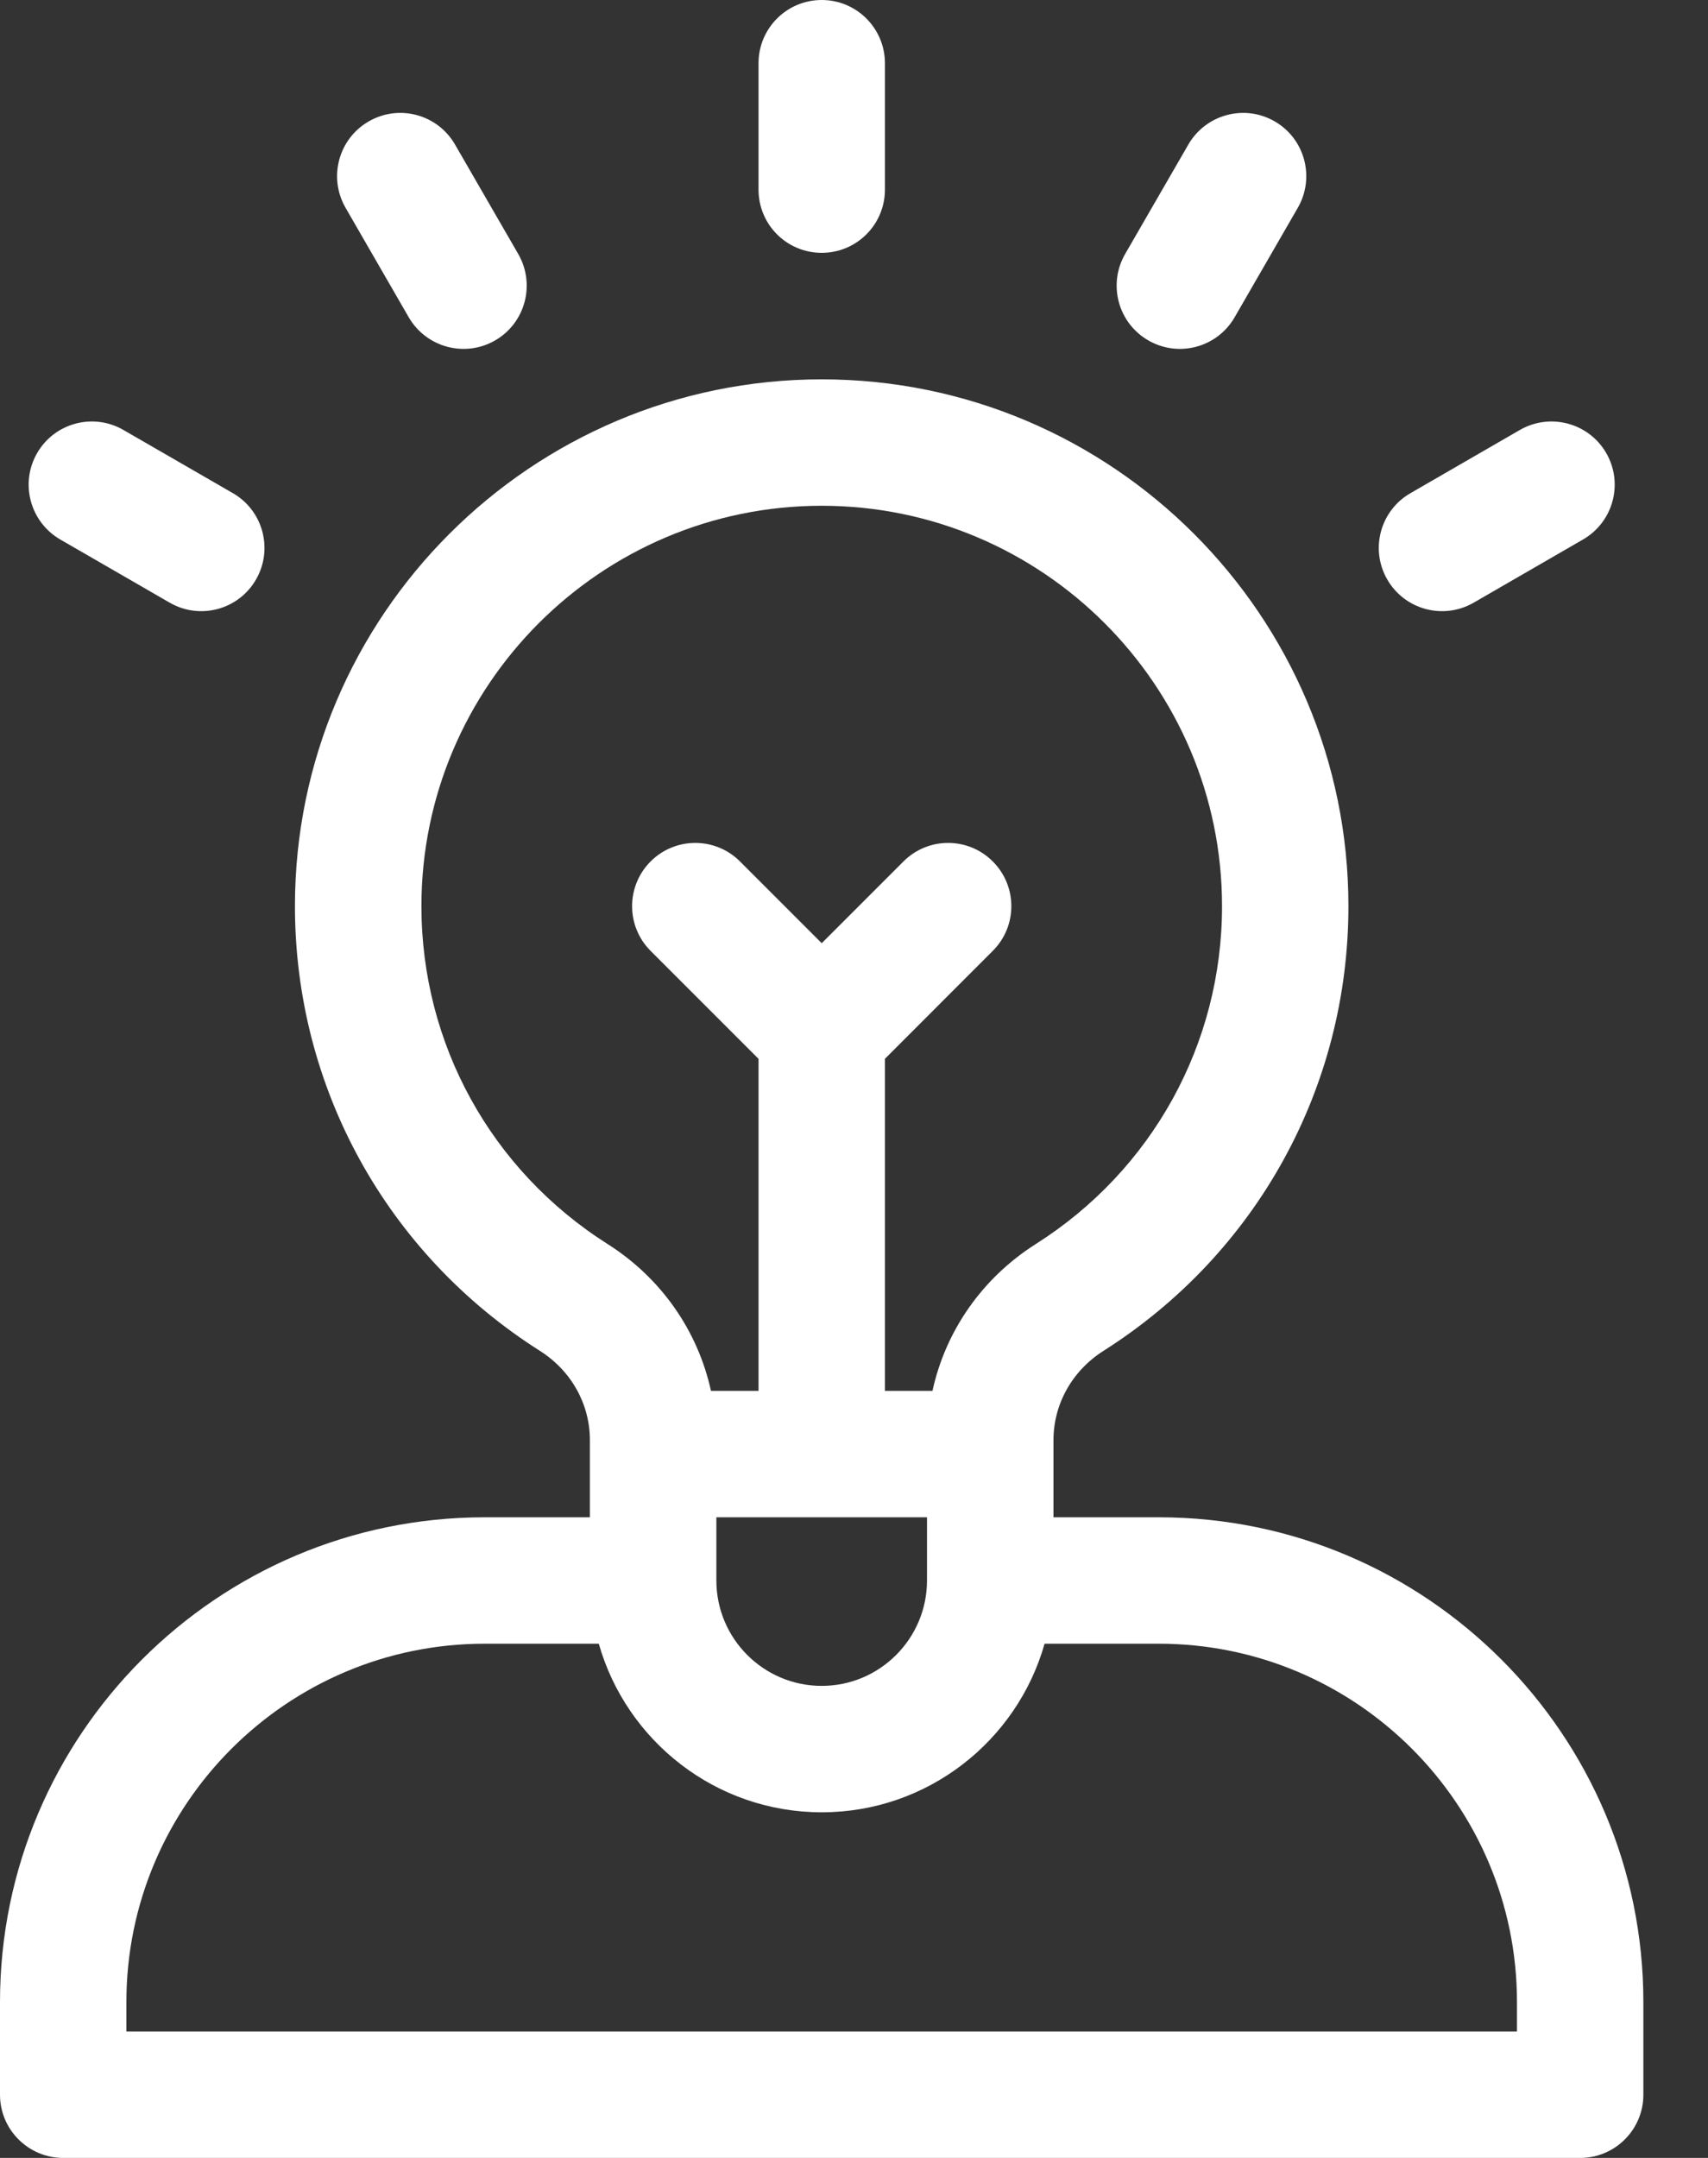 <svg width="19" height="24" viewBox="0 0 19 24" fill="none" xmlns="http://www.w3.org/2000/svg">
<rect x="0" y="0" width="19" height="24" fill="#333333" stroke="none"/>
<path d="M12.891 16.875H11.719V16.017C11.719 15.616 11.927 15.245 12.275 15.024C13.981 13.942 15 12.093 15 10.078C15 6.847 12.371 4.219 9.141 4.219C5.91 4.219 3.281 6.847 3.281 10.078C3.281 12.093 4.3 13.942 6.006 15.024C6.355 15.245 6.562 15.616 6.562 16.017V16.875H5.391C2.418 16.875 0 19.293 0 22.266V23.297C0 23.685 0.315 24 0.703 24H17.578C17.966 24 18.281 23.685 18.281 23.297V22.266C18.281 19.293 15.863 16.875 12.891 16.875ZM4.688 10.078C4.688 7.623 6.685 5.625 9.141 5.625C11.596 5.625 13.594 7.623 13.594 10.078C13.594 11.609 12.819 13.014 11.522 13.836C10.925 14.215 10.518 14.803 10.373 15.469H9.844V11.776L11.044 10.575C11.319 10.301 11.319 9.856 11.044 9.581C10.77 9.306 10.324 9.306 10.05 9.581L9.141 10.49L8.232 9.581C7.957 9.306 7.512 9.306 7.237 9.581C6.963 9.856 6.963 10.301 7.237 10.575L8.438 11.776V15.469H7.909C7.763 14.803 7.357 14.215 6.759 13.836C5.462 13.014 4.688 11.609 4.688 10.078ZM10.312 16.875V17.578C10.312 18.224 9.787 18.75 9.141 18.75C8.494 18.75 7.969 18.224 7.969 17.578V16.875H10.312ZM16.875 22.594H1.406V22.266C1.406 20.069 3.194 18.281 5.391 18.281H6.661C6.968 19.362 7.963 20.156 9.141 20.156C10.319 20.156 11.314 19.362 11.62 18.281H12.891C15.088 18.281 16.875 20.069 16.875 22.266V22.594Z" fill="white"/>
<path d="M9.141 2.812C9.529 2.812 9.844 2.498 9.844 2.109V0.703C9.844 0.315 9.529 0 9.141 0C8.752 0 8.438 0.315 8.438 0.703V2.109C8.438 2.498 8.752 2.812 9.141 2.812Z" fill="white"/>
<path d="M4.547 3.529C4.742 3.865 5.172 3.98 5.508 3.786C5.844 3.592 5.959 3.162 5.765 2.825L5.062 1.608C4.868 1.271 4.438 1.156 4.102 1.35C3.765 1.544 3.65 1.974 3.844 2.311L4.547 3.529Z" fill="white"/>
<path d="M0.67 6L1.888 6.703C2.224 6.897 2.654 6.782 2.848 6.445C3.042 6.109 2.927 5.679 2.591 5.485L1.373 4.782C1.037 4.588 0.607 4.703 0.413 5.039C0.219 5.375 0.334 5.805 0.67 6Z" fill="white"/>
<path d="M15.432 6.445C15.626 6.782 16.056 6.897 16.393 6.703L17.61 6C17.947 5.805 18.062 5.375 17.868 5.039C17.674 4.703 17.244 4.588 16.907 4.782L15.69 5.485C15.353 5.679 15.238 6.109 15.432 6.445Z" fill="white"/>
<path d="M12.774 3.786C13.11 3.98 13.54 3.865 13.734 3.529L14.437 2.311C14.631 1.974 14.516 1.544 14.18 1.35C13.844 1.156 13.414 1.271 13.219 1.608L12.516 2.825C12.322 3.162 12.437 3.592 12.774 3.786Z" fill="white"/>
</svg>
